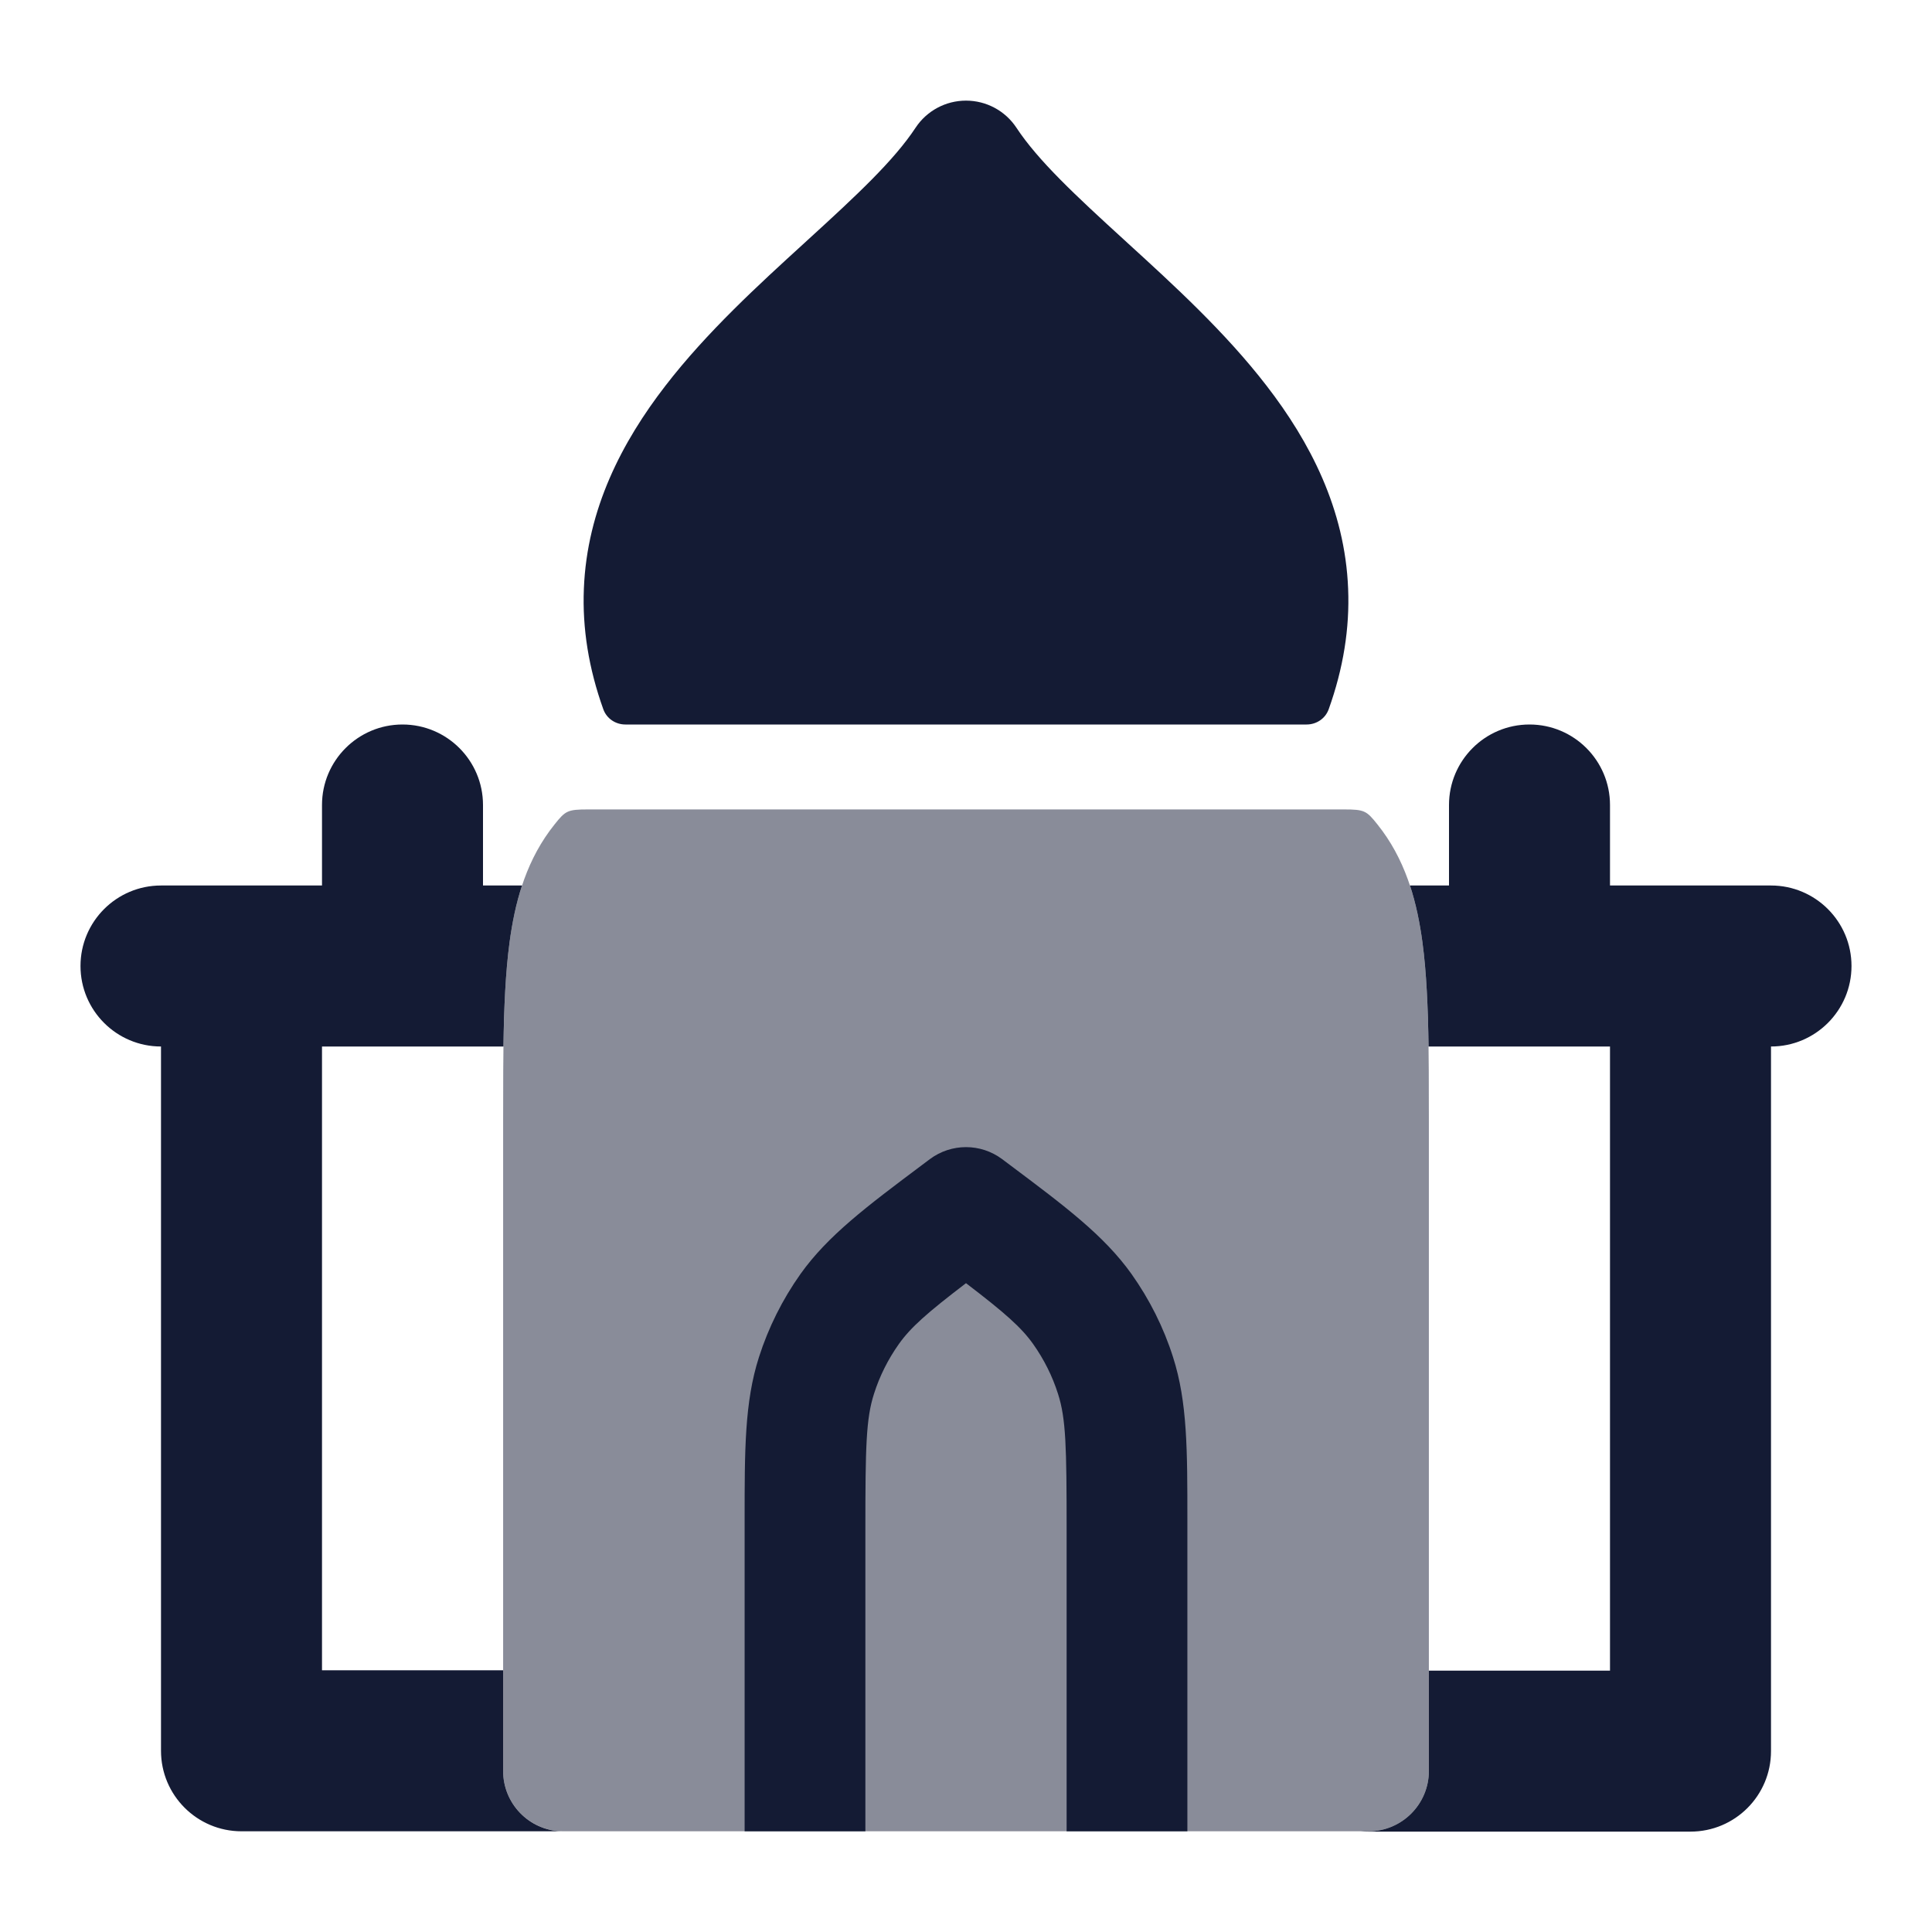 <svg width="24" height="24" viewBox="0 0 24 24" fill="none" xmlns="http://www.w3.org/2000/svg">
<path d="M12 1.25C12.252 1.25 12.487 1.376 12.626 1.586C12.894 1.993 13.359 2.427 13.962 2.977L14.011 3.022C14.571 3.533 15.22 4.125 15.734 4.792C16.27 5.486 16.708 6.321 16.747 7.314C16.767 7.803 16.688 8.302 16.505 8.812C16.463 8.927 16.353 9 16.231 9H7.769C7.647 9 7.537 8.927 7.495 8.812C7.312 8.302 7.233 7.803 7.253 7.314C7.292 6.321 7.73 5.486 8.266 4.792C8.78 4.125 9.429 3.533 9.989 3.022L10.038 2.977C10.641 2.427 11.106 1.993 11.374 1.586C11.513 1.376 11.748 1.25 12 1.25Z" fill="#141B34"/>
<path opacity="0.5" d="M17.11 10.24C17.447 10.66 17.597 11.159 17.67 11.705C17.75 12.3 17.75 13.049 17.75 13.947L17.75 21.999C17.75 22.413 17.414 22.749 17 22.749H7C6.586 22.749 6.25 22.413 6.25 21.999L6.25 13.947C6.25 13.049 6.25 12.3 6.33 11.705C6.403 11.159 6.553 10.66 6.89 10.24C7.024 10.072 7.05 10.055 7.304 10.055H16.696C16.95 10.055 16.976 10.072 17.11 10.24Z" fill="#141B34"/>
<path fill-rule="evenodd" clip-rule="evenodd" d="M19 13H20V20.753H17.75V21.999C17.75 22.413 17.414 22.749 17 22.749H16.908C16.939 22.752 16.969 22.753 17 22.753H21C21.552 22.753 22 22.306 22 21.753V13C22.552 13 23 12.552 23 12C23 11.448 22.552 11 22 11H21H20V10C20 9.448 19.552 9 19 9C18.448 9 18 9.448 18 10V11H17.515C17.589 11.224 17.637 11.46 17.67 11.705C17.72 12.077 17.739 12.509 17.746 13H19ZM6.254 13C6.261 12.509 6.28 12.077 6.33 11.705C6.363 11.46 6.411 11.224 6.485 11H6V10C6 9.448 5.552 9 5 9C4.448 9 4 9.448 4 10V11H3H2C1.448 11 1 11.448 1 12C1 12.552 1.448 13 2 13L2 21.749C2 22.301 2.448 22.749 3 22.749H6.968C6.568 22.732 6.25 22.403 6.25 21.999L6.25 20.749H4L4 13H5H6.254Z" fill="#141B34"/>
<path fill-rule="evenodd" clip-rule="evenodd" d="M12.45 14.4C12.183 14.2 11.817 14.2 11.55 14.4L11.458 14.469C10.764 14.989 10.284 15.349 9.944 15.826C9.72 16.142 9.546 16.49 9.428 16.859C9.249 17.417 9.25 18.018 9.25 18.885L9.25 19V22.749H10.75V19C10.75 17.973 10.758 17.623 10.857 17.315C10.927 17.094 11.032 16.885 11.166 16.696C11.314 16.488 11.517 16.309 12 15.94C12.483 16.309 12.686 16.488 12.834 16.696C12.968 16.885 13.073 17.094 13.143 17.315C13.242 17.623 13.25 17.973 13.25 19V22.749H14.75V19L14.75 18.885C14.75 18.018 14.751 17.417 14.572 16.859C14.455 16.49 14.28 16.142 14.056 15.826C13.716 15.349 13.236 14.989 12.542 14.469L12.45 14.4Z" fill="#141B34"/>
</svg>
